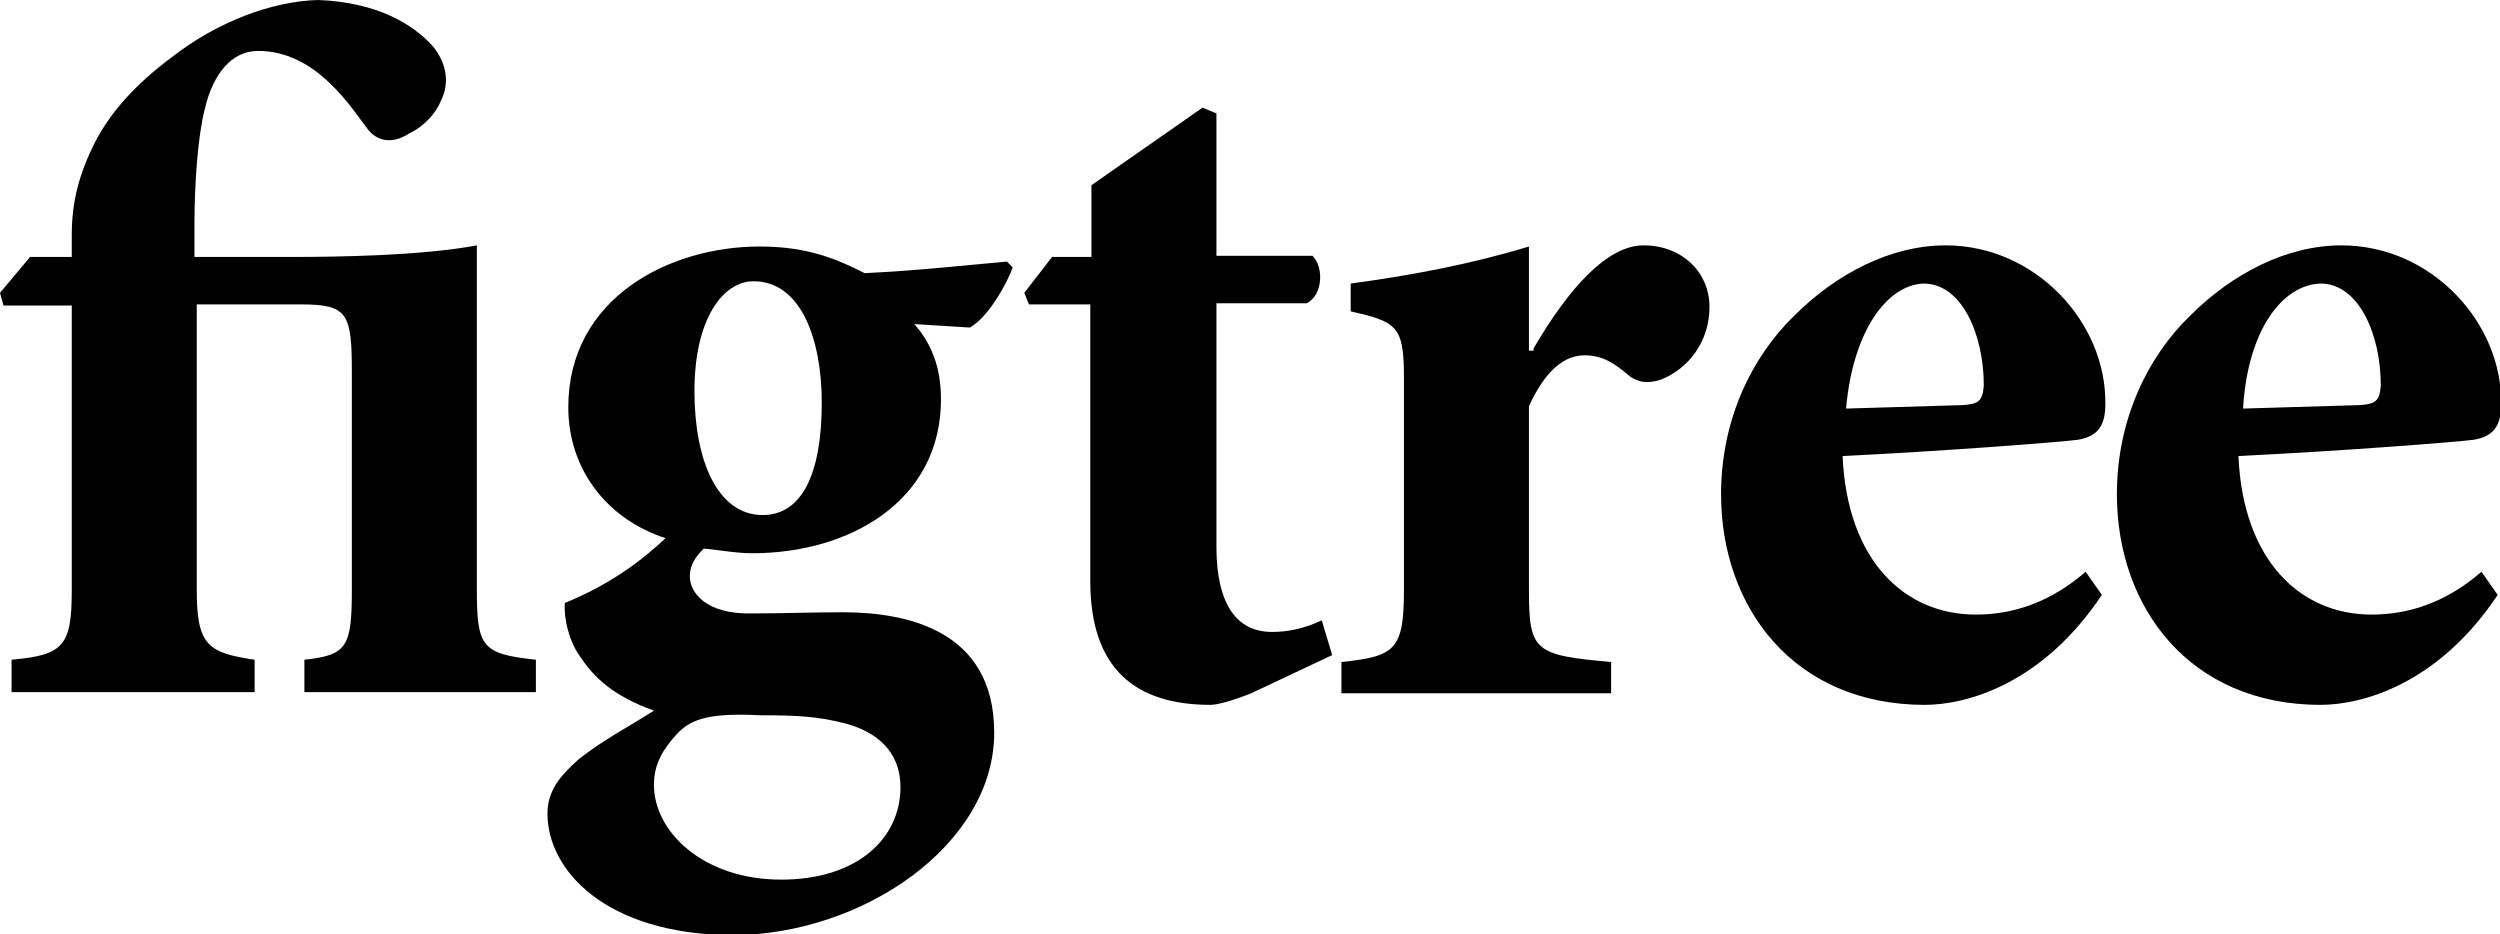 <?xml version="1.0" encoding="utf-8"?>
<!-- Generator: Adobe Illustrator 15.0.2, SVG Export Plug-In . SVG Version: 6.00 Build 0)  -->
<!DOCTYPE svg PUBLIC "-//W3C//DTD SVG 1.1//EN" "http://www.w3.org/Graphics/SVG/1.1/DTD/svg11.dtd">
<svg version="1.1" id="Layer_1" xmlns="http://www.w3.org/2000/svg" xmlns:xlink="http://www.w3.org/1999/xlink" x="0px" y="0px"
	 width="216px" height="80.7px" viewBox="0.7 71 216 80.7" style="enable-background:new 0.7 71 216 80.7;" xml:space="preserve">
<g>
	<path d="M27,130.8V128c3.7-0.4,4.1-1.1,4.1-6.1v-18.6c0-5.2-0.3-6-4.4-6h-9v24.7c0,4.8,1,5.4,5,6v2.8h-21V128
		c4.5-0.4,5.2-1.2,5.2-6V97.4H1l-0.3-1.1l2.6-3.1h3.6v-1.9c0-3,0.7-5.4,2-8c1.4-2.7,3.6-5.1,6.7-7.4c4-3.1,8.7-4.8,12.6-4.9
		c5.1,0.2,8.2,2.1,9.9,4c1.3,1.6,1.4,3.3,0.7,4.7c-0.4,1-1.4,2.2-2.7,2.8c-1.5,1-2.8,0.7-3.6-0.3c-1.4-1.8-4.4-6.8-9.5-6.8
		c-2.3,0-3.9,2-4.6,5c-0.6,2.3-0.9,6.4-0.9,10.1v2.7h8.5c3.8,0,11.1-0.1,15.9-1v29.7c0,5,0.4,5.6,5.1,6.1v2.8L27,130.8L27,130.8z"/>
	<path d="M88.2,94.1c-0.5,1.4-2.1,4.3-3.7,5.2L79.7,99c1.4,1.6,2.3,3.6,2.3,6.5c0,8.8-7.9,13.3-16.3,13.3c-1.5,0-2.9-0.3-4.2-0.4
		c-0.7,0.7-1.2,1.4-1.2,2.4c0,1.4,1.4,3.3,5.4,3.2c2.7,0,5.1-0.1,7.8-0.1c5.3,0,13.1,1.4,13.1,10.4c0,9.7-11.4,17.5-22.7,17.5
		c-11-0.1-15.9-5.7-15.9-10.5c0-1.9,1-3.2,2.7-4.7c2-1.6,4.3-2.8,6.5-4.2c-3.6-1.3-5.2-2.9-6.4-4.7c-1-1.4-1.4-3.4-1.3-4.6
		c4.4-1.8,7.1-4.1,8.7-5.6c-5.2-1.7-8.4-6.1-8.4-11.3c0-9.5,8.8-13.9,16.5-13.9c3.5,0,6,0.7,9.1,2.3c4.4-0.2,8.9-0.7,12.3-1
		L88.2,94.1z M59.2,134.4c-1.2,1.3-2,2.6-2,4.4c0,4.1,4.3,8.2,11,8.2c6.5,0,10.3-3.5,10.3-8c0-3.1-2.1-4.8-4.8-5.5
		c-2.3-0.6-4.1-0.7-7.3-0.7C62.3,132.6,60.5,133,59.2,134.4z M60.7,104.8c0,6,2,10.7,5.9,10.7c3.3,0,5.1-3.4,5.1-9.7
		c0-5.5-1.8-10.5-5.9-10.5C63.2,95.3,60.7,98.5,60.7,104.8z"/>
	<path d="M108.8,130.9c-1.5,0.6-2.9,1-3.5,1c-6.5,0-10.4-3.1-10.4-10.7V97.3h-5.3l-0.4-1l2.4-3.1h3.4V87l9.6-6.7l1.2,0.5v12.3h8.3
		c1,1,0.9,3.4-0.5,4.1h-7.8v21c0,6.7,3.1,7.4,4.8,7.4c1.4,0,2.8-0.3,4.3-1l0.9,3L108.8,130.9z"/>
	<path d="M133.2,101.1c3.1-5.3,6.4-8.9,9.5-8.9c3.4,0,5.7,2.4,5.7,5.3c0,3.1-1.9,5.4-4.2,6.3c-1.2,0.4-2,0.2-2.7-0.3
		c-1.4-1.2-2.4-1.8-3.9-1.8c-1.6,0-3.3,1.1-4.8,4.4v15.9c0,5.3,0.5,5.6,7.1,6.2v2.7h-23.3v-2.7c4.6-0.5,5.4-1,5.4-6.2v-18.5
		c0-4.4-0.7-4.7-4.6-5.6v-2.4c5.1-0.7,10.1-1.6,15.4-3.2v9H133.2z"/>
	<path d="M182.3,122.4c-5.2,7.8-11.8,9.5-15.3,9.5c-11.3,0-17.6-8.4-17.6-18.2c0-6.5,2.7-11.9,6.3-15.4c3.7-3.7,8.4-6.1,13.1-6.1
		c7.8,0,13.9,6.7,13.8,13.7c0,1.7-0.5,2.8-2.4,3.1c-1.5,0.2-11.9,1-20.3,1.4c0.4,9.1,5.4,13.7,11.5,13.7c3.3,0,6.5-1.1,9.5-3.7
		L182.3,122.4z M160.2,106.3c3.5-0.1,6.7-0.2,10.1-0.3c1.3-0.1,1.7-0.3,1.8-1.7c0-4.4-1.9-8.8-5.2-8.8
		C163.8,95.6,160.8,99.5,160.2,106.3z"/>
	<path d="M216.5,122.4c-5.2,7.8-11.8,9.5-15.3,9.5c-11.3,0-17.6-8.4-17.6-18.2c0-6.5,2.7-11.9,6.3-15.4c3.7-3.7,8.4-6.1,13.1-6.1
		c7.8,0,13.9,6.7,13.8,13.7c0,1.7-0.5,2.8-2.4,3.1c-1.5,0.2-11.9,1-20.3,1.4c0.4,9.1,5.4,13.7,11.5,13.7c3.3,0,6.5-1.1,9.5-3.7
		L216.5,122.4z M194.5,106.3c3.5-0.1,6.7-0.2,10.1-0.3c1.3-0.1,1.7-0.3,1.8-1.7c0-4.4-1.9-8.8-5.2-8.8
		C197.9,95.6,194.9,99.5,194.5,106.3z"/>
</g>
</svg>
